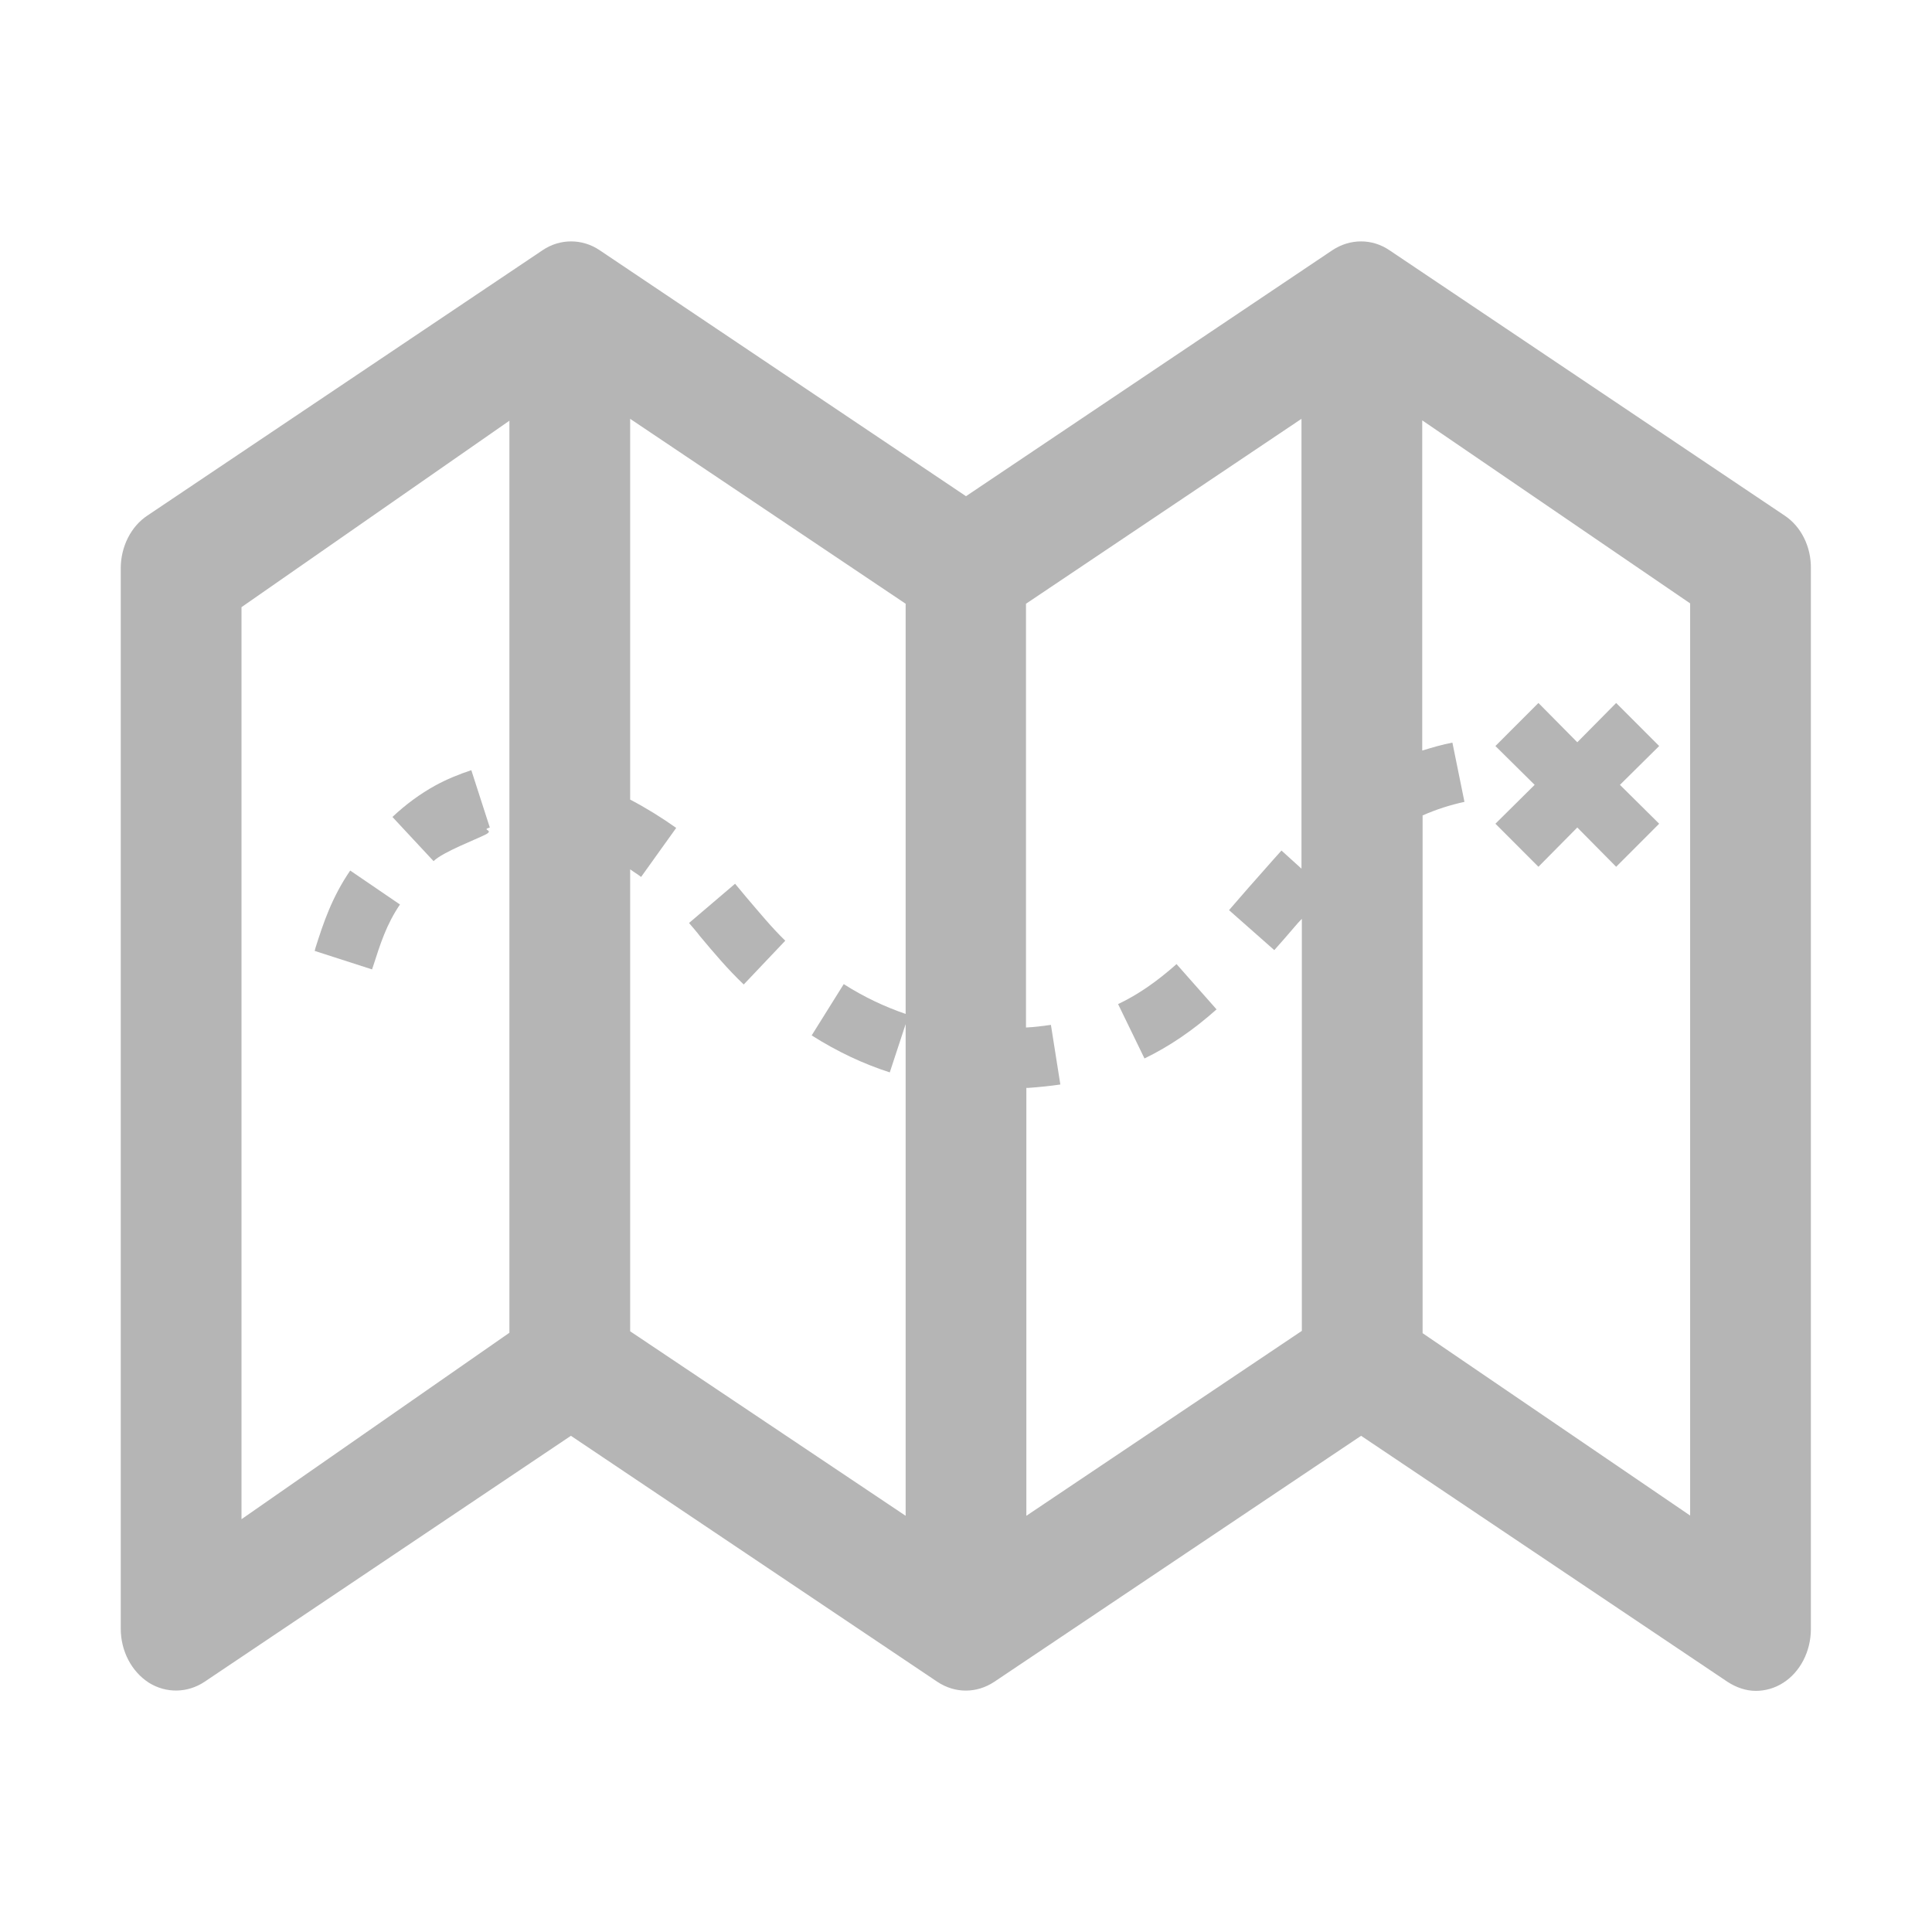 <svg width="42" height="42" viewBox="0 0 42 42" fill="none" xmlns="http://www.w3.org/2000/svg">
<path d="M38.793 11.206L30.204 5.439C29.827 5.184 29.351 5.184 28.965 5.439L21 10.787L13.035 5.439C12.657 5.184 12.173 5.184 11.796 5.439L3.207 11.206C2.846 11.443 2.625 11.886 2.625 12.354V35.405C2.625 35.889 2.855 36.332 3.232 36.578C3.609 36.816 4.077 36.807 4.446 36.561L12.411 31.213L20.377 36.561C20.762 36.816 21.23 36.816 21.615 36.561L29.589 31.213L37.554 36.561C37.743 36.684 37.956 36.758 38.169 36.758C38.374 36.758 38.579 36.701 38.76 36.586C39.137 36.348 39.367 35.897 39.367 35.413V12.362C39.375 11.886 39.154 11.443 38.793 11.206ZM11.074 28.973L5.25 33.026V13.199L11.074 9.146V28.973ZM13.699 28.941V18.9C13.781 18.957 13.863 19.007 13.937 19.064L14.7 17.998C14.388 17.776 14.044 17.563 13.699 17.382V9.105L19.688 13.125V22.042C19.236 21.886 18.793 21.681 18.342 21.394L17.645 22.509C18.203 22.862 18.761 23.125 19.343 23.313L19.688 22.263V32.952L13.699 28.941ZM22.312 32.952V23.65C22.329 23.65 22.345 23.65 22.354 23.65C22.591 23.633 22.829 23.609 23.051 23.576L22.846 22.28C22.673 22.304 22.493 22.329 22.304 22.337V13.125L28.293 9.105V18.884L27.858 18.49C27.612 18.761 27.382 19.031 27.152 19.286C27.005 19.458 26.857 19.622 26.718 19.786L27.702 20.655C27.85 20.491 27.997 20.319 28.145 20.147C28.194 20.09 28.243 20.032 28.301 19.975V28.932L22.312 32.952ZM36.75 32.952L30.926 28.982V17.727C31.221 17.596 31.533 17.497 31.836 17.432L31.574 16.144C31.352 16.185 31.139 16.25 30.918 16.316V9.138L36.742 13.117V32.952H36.75Z" fill="#B5B5B5"/>
<path d="M8.113 21C8.269 20.516 8.4 20.098 8.695 19.663L7.613 18.925C7.211 19.515 7.03 20.065 6.858 20.606L6.841 20.672L8.088 21.074L8.113 21Z" fill="#B5B5B5"/>
<path d="M10.566 18.137C10.746 18.039 10.451 18.047 10.648 17.989L10.246 16.743C9.975 16.833 9.713 16.939 9.458 17.079C9.146 17.251 8.827 17.481 8.531 17.76L9.425 18.72C9.639 18.515 10.344 18.252 10.566 18.137Z" fill="#B5B5B5"/>
<path d="M24.306 21.828L24.88 23.01C25.422 22.747 25.93 22.403 26.447 21.943L25.577 20.959C25.151 21.336 24.741 21.623 24.306 21.828Z" fill="#B5B5B5"/>
<path d="M16.226 19.507C16.144 19.409 16.062 19.31 15.98 19.212L14.979 20.065C15.061 20.163 15.143 20.253 15.217 20.352C15.512 20.705 15.816 21.066 16.168 21.402L17.071 20.45C16.775 20.163 16.513 19.843 16.226 19.507Z" fill="#B5B5B5"/>
<path d="M33.444 18.843L34.289 17.989L35.134 18.843L36.069 17.907L35.216 17.062L36.069 16.218L35.134 15.282L34.289 16.136L33.444 15.282L32.509 16.218L33.362 17.062L32.509 17.907L33.444 18.843Z" fill="#B5B5B5"/>
</svg>
